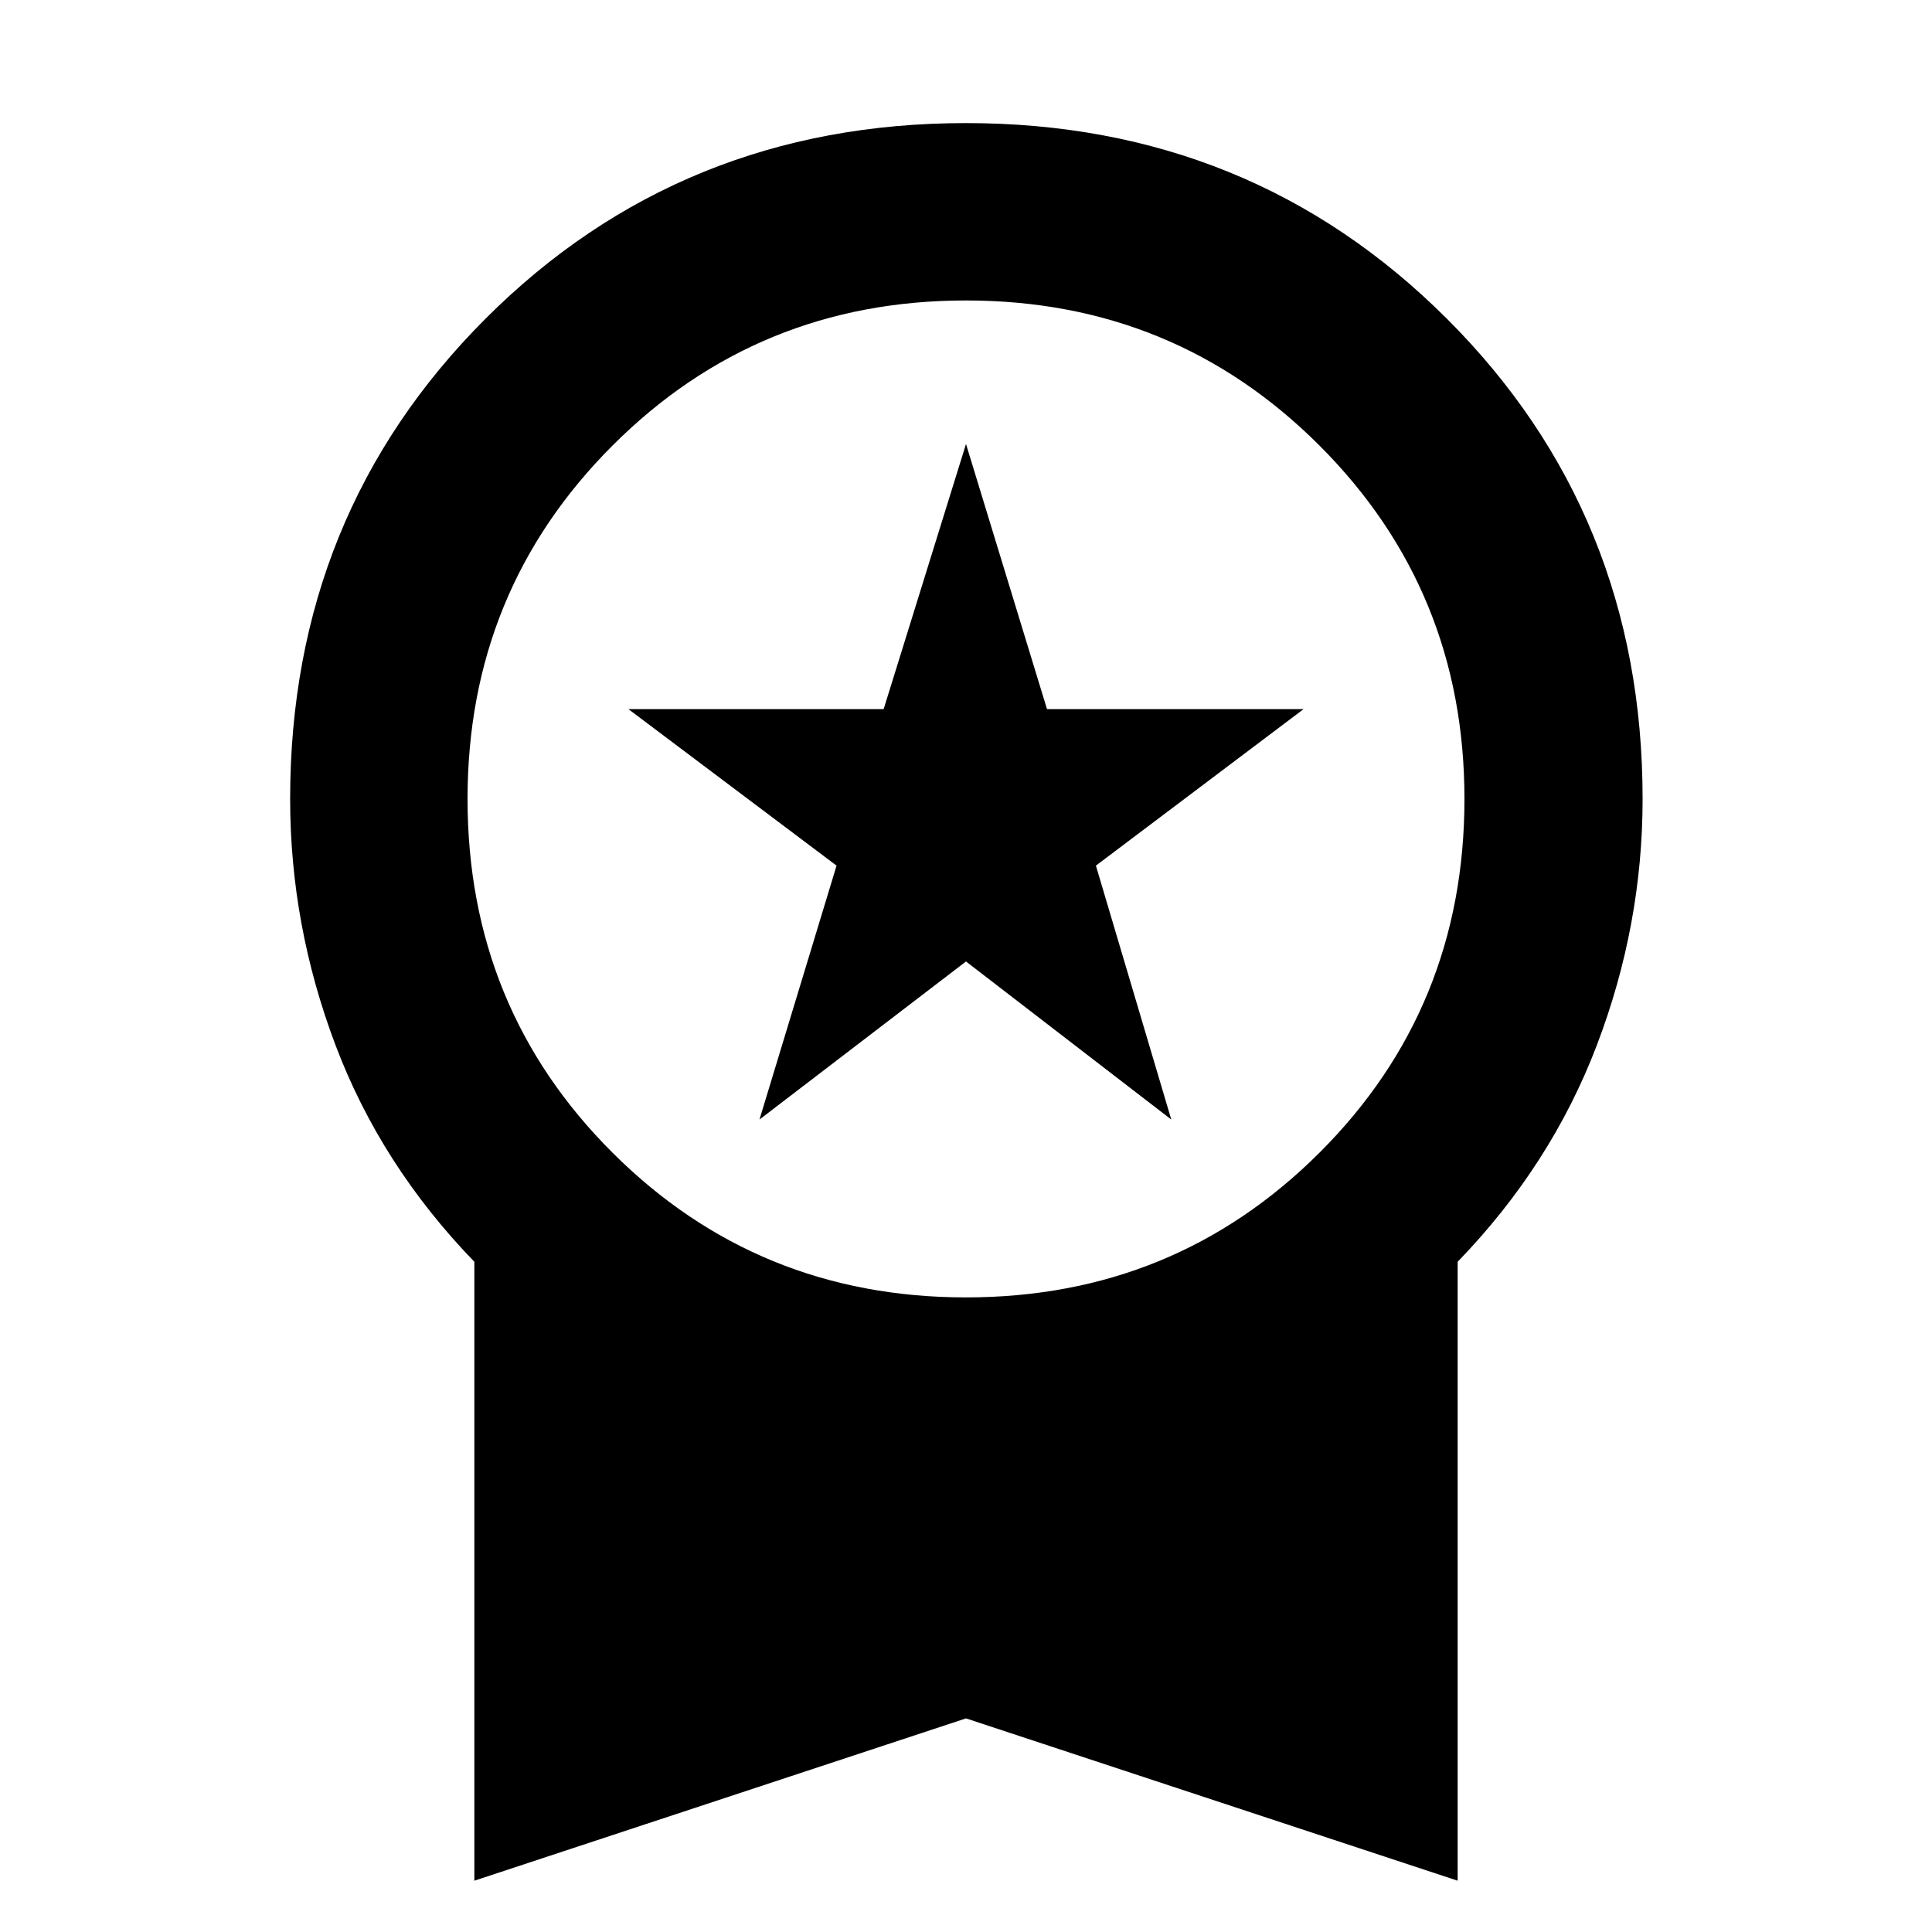 <svg xmlns="http://www.w3.org/2000/svg" height="40" viewBox="0 -960 960 960" width="40"><path d="m377.38-403.71 38.3-126.16-103.42-77.77h126.82L480-739.38l40.25 131.74h127.49l-103.19 77.77L582-403.71l-102-78.54-102.62 78.54ZM235.7-25.49v-307.55q-46.44-47.97-68.98-107.62-22.55-59.64-22.55-122.35 0-141.56 97.14-238.69 97.14-97.14 238.69-97.14t238.88 97.14q97.32 97.13 97.32 238.69 0 62.71-22.73 122.35-22.73 59.65-69.17 107.62v307.55L480-106.14 235.7-25.49ZM480-315.33q103.55 0 175.62-71.88 72.06-71.88 72.06-175.8 0-103.56-72.06-175.62Q583.55-810.7 480-810.7q-103.55 0-175.62 72.07-72.06 72.06-72.06 175.62 0 103.92 72.06 175.8 72.07 71.88 175.62 71.88Z"/></svg>